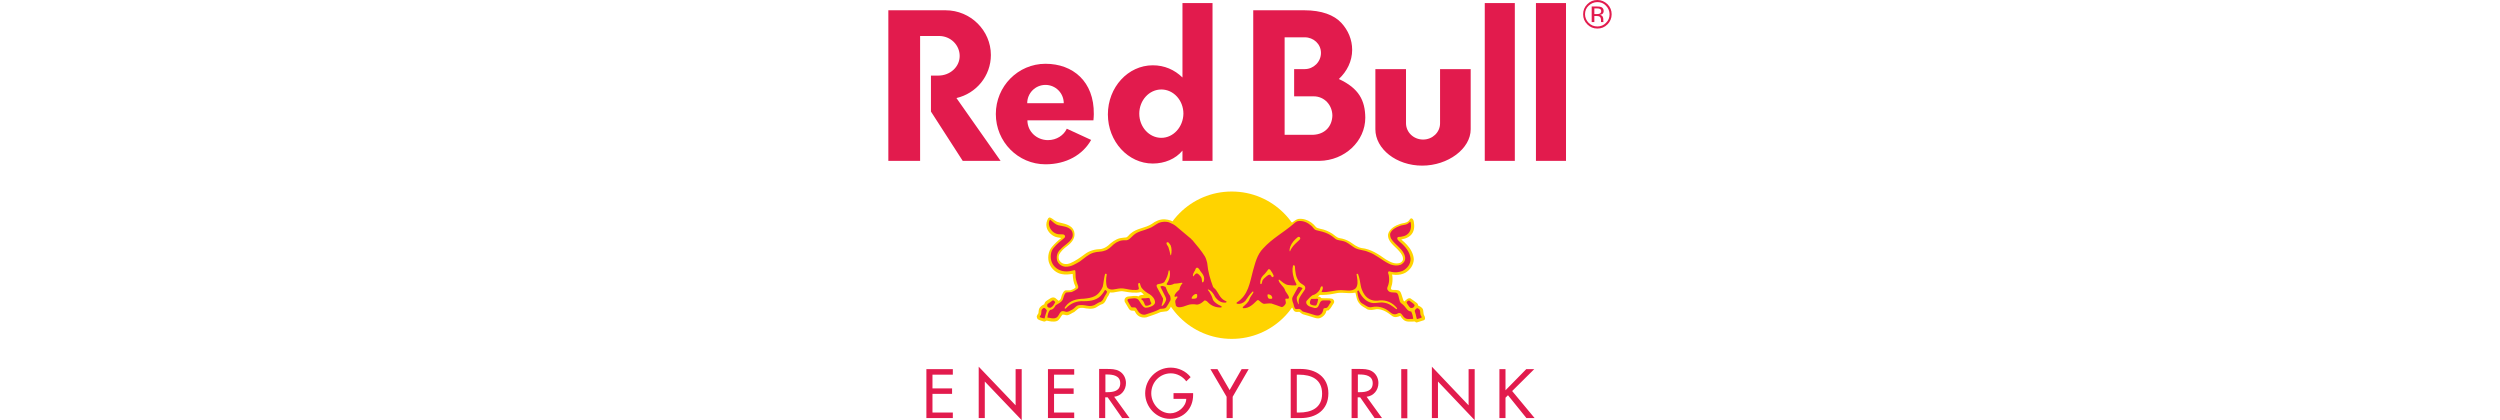 <?xml version="1.0" encoding="UTF-8"?>
<svg xmlns="http://www.w3.org/2000/svg" xmlns:xlink="http://www.w3.org/1999/xlink" width="119px" height="20px" viewBox="0 0 625 363" version="1.1">
<g id="surface1">
<path style=" stroke:none;fill-rule:nonzero;fill:rgb(88.627%,10.588%,30.196%);fill-opacity:1;" d="M 447.277 59.703 L 420.816 59.703 L 420.816 111.68 C 420.816 128.621 438.895 143.094 461.25 143.094 C 483.602 143.094 503.16 128.457 503.16 111.68 L 503.16 59.703 L 476.699 59.703 L 476.699 106.582 C 476.699 114.312 470.125 120.562 462.07 120.562 C 453.852 120.562 447.277 114.312 447.277 106.418 Z M 27.492 31.086 L 27.492 138.984 L 0.047 138.984 L 0.047 8.883 L 49.52 8.883 C 71.051 8.883 88.637 26.316 88.637 47.535 C 88.637 65.625 75.98 80.758 58.887 84.707 L 97.02 138.984 L 64.312 138.984 L 36.863 96.383 L 36.863 65.297 L 43.273 65.297 C 53.465 65.297 61.68 57.73 61.68 48.355 C 61.68 38.98 53.957 31.086 43.766 31.086 Z M 280.121 138.984 L 280.121 2.633 L 254.152 2.633 L 254.152 66.941 C 247.246 60.199 238.535 56.414 228.512 56.414 C 207.145 56.414 189.719 75.332 189.719 98.852 C 189.719 122.207 207.145 141.285 228.512 141.285 C 238.699 141.285 248.234 137.34 254.152 130.102 L 254.152 138.984 Z M 235.906 119.082 C 225.387 119.082 216.84 109.707 216.84 98.191 C 216.84 86.68 225.387 77.305 235.906 77.305 C 246.426 77.305 254.973 86.68 254.973 98.191 C 254.809 109.707 246.262 119.082 235.906 119.082 M 389.258 68.258 C 396.324 61.68 400.762 52.797 400.762 43.094 C 400.762 34.211 397.312 26.152 391.395 19.738 C 385.148 12.992 374.301 8.883 359.508 8.883 L 315.293 8.883 L 315.293 138.984 L 372.492 138.984 C 394.352 138.652 412.105 122.043 412.105 101.648 C 411.941 86.844 406.68 76.316 389.258 68.258 M 367.234 116.449 L 342.414 116.449 L 342.414 32.238 L 359.836 32.238 C 367.398 32.238 373.809 37.992 373.809 45.723 C 373.809 53.453 367.398 59.703 359.836 59.703 L 350.633 59.703 L 350.633 83.227 L 367.562 83.227 C 376.766 83.227 383.668 90.793 383.668 100 C 383.34 109.211 377.258 115.957 367.234 116.449 "/>
<path style=" stroke:none;fill-rule:nonzero;fill:rgb(88.627%,10.588%,30.196%);fill-opacity:1;" d="M 120.031 89.145 C 120.031 80.43 127.098 73.355 135.809 73.355 C 144.52 73.355 151.59 80.43 151.59 89.145 Z M 177.23 103.949 C 177.395 102.141 177.559 100.332 177.559 98.523 C 177.887 70.395 159.477 55.102 135.809 55.102 C 112.141 55.102 92.91 74.508 92.91 98.523 C 92.91 122.535 112.141 141.945 135.809 141.945 C 153.891 141.945 168.023 133.719 175.258 120.891 L 154.219 111.188 C 151.59 116.941 145.344 121.055 137.945 121.055 C 128.25 121.055 120.195 113.652 120.195 103.949 Z M 515.324 2.633 L 541.293 2.633 L 541.293 138.984 L 515.324 138.984 Z M 559.539 2.633 L 585.508 2.633 L 585.508 138.984 L 559.539 138.984 Z M 559.539 2.633 "/>
<path style=" stroke:none;fill-rule:nonzero;fill:rgb(100%,82.745%,0%);fill-opacity:1;" d="M 233.113 229.117 C 233.113 193.918 261.547 165.465 296.723 165.465 C 331.895 165.465 360.328 193.918 360.328 229.117 C 360.328 264.312 331.895 292.77 296.723 292.77 C 261.547 292.77 233.113 264.148 233.113 229.117 "/>
<path style=" stroke:none;fill-rule:evenodd;fill:rgb(100%,82.745%,0%);fill-opacity:1;" d="M 245.605 191.285 C 246.59 191.781 247.578 192.273 248.727 192.93 C 253.492 196.219 256.617 199.016 263.848 205.102 C 265.984 207.242 268.449 210.695 270.258 212.832 C 274.203 217.766 276.996 221.223 277.492 225.332 C 278.641 233.559 279.793 238.164 282.914 246.551 C 283.242 247.371 284.559 248.523 285.379 249.512 C 287.352 251.977 288.176 255.926 291.789 258.062 C 293.762 259.215 294.09 259.379 294.75 259.875 C 295.734 260.695 294.09 263.656 288.996 263 C 291.625 264.312 291.297 267.273 287.516 267.438 C 280.121 267.77 275.52 263.492 274.531 262.34 C 274.039 261.848 272.559 263.82 269.93 264.809 C 267.301 266.125 263.684 264.809 260.891 265.301 C 258.262 265.793 254.809 267.438 252.016 267.605 C 247.082 267.77 246.426 264.312 246.426 261.352 L 246.426 260.039 C 245.934 261.848 244.125 264.973 244.125 264.973 C 243.469 266.453 242.48 268.262 240.672 268.918 L 235.414 269.578 C 231.305 271.387 227.195 272.703 222.922 274.184 C 220.457 274.676 217.664 274.184 215.855 272.703 C 214.375 271.551 213.555 270.07 212.73 268.59 C 211.91 268.262 210.758 268.59 209.773 268.262 C 208.949 268.098 208.457 267.438 207.965 266.945 L 204.348 260.859 C 204.02 260.039 204.02 258.887 204.348 258.062 C 205.008 256.75 206.484 256.09 207.965 256.09 C 210.594 255.926 213.555 255.102 216.184 256.09 C 217.332 254.773 219.141 254.938 220.785 254.609 C 220.129 253.621 219.141 253.129 218.32 252.309 C 213.555 253.457 208.293 252.637 203.691 251.812 C 199.418 250.828 195.801 253.293 191.527 252.637 L 190.215 255.434 C 188.242 257.57 188.078 261.188 185.117 262.668 C 182.98 263.164 181.34 264.645 179.531 265.629 C 176.242 267.438 171.805 266.617 168.188 265.957 C 166.711 265.793 165.723 265.957 164.41 266.453 C 163.258 267.273 161.941 268.59 160.629 269.578 C 158.492 270.398 156.684 272.207 154.383 272.375 C 153.066 272.375 151.754 271.551 150.438 271.879 C 148.793 273.688 147.973 276.648 145.344 277.473 C 142.711 278.293 139.426 277.637 136.797 276.98 C 135.973 277.309 135.48 277.965 134.496 277.801 C 132.688 277.309 130.879 276.812 129.234 275.828 C 128.578 275.168 128.414 274.348 128.25 273.688 C 128.25 272.539 129.234 271.551 129.727 270.562 C 129.891 269.414 129.891 267.77 130.387 266.617 C 131.207 264.809 133.016 263.656 134.824 262.832 C 134.988 261.52 135.809 260.367 136.961 259.707 C 139.098 258.559 141.398 255.926 144.191 257.406 L 147.152 259.875 C 149.781 258.723 149.121 256.09 150.438 253.953 C 151.094 252.473 151.918 250.828 153.562 250.828 C 154.711 250.664 156.027 250.992 157.176 250.828 C 158.82 250.332 160.629 249.676 161.777 248.359 L 161.613 247.371 C 159.973 244.246 159.477 240.465 159.312 236.684 C 156.355 237.012 153.23 237.504 150.109 236.848 C 145.508 236.188 141.07 232.57 139.262 227.965 C 137.289 223.523 138.109 217.273 141.234 213.492 C 143.699 210.531 146.492 207.898 149.453 205.598 C 148.465 205.266 147.316 205.43 146.328 205.102 C 142.055 204.445 137.781 200.66 136.797 196.387 C 136.137 193.59 136.797 190.957 138.109 188.656 C 138.605 188.16 139.098 187.668 139.918 187.996 C 142.055 188.82 142.711 189.969 144.684 190.957 L 145.836 191.617 C 151.258 193.426 158.492 193.426 160.629 200.168 C 161.941 205.43 158.656 209.379 154.875 212.34 C 151.918 214.477 148.957 217.109 147.48 220.234 C 146.82 222.535 147.152 224.84 149.121 226.484 C 151.094 228.457 154.547 228.457 157.012 227.473 C 161.613 225.496 165.887 222.535 169.996 219.41 C 173.941 216.453 178.707 215.301 183.805 215.137 C 186.105 214.641 188.078 213.656 189.887 212.176 C 193.008 209.215 196.297 206.746 200.238 205.762 C 202.047 205.43 203.855 205.266 205.664 205.102 C 207.145 204.445 208.129 202.637 209.281 201.812 C 214.703 197.043 221.938 197.207 227.688 193.426 C 230.977 190.957 234.59 189.312 238.863 189.477 C 240.836 189.641 242.645 189.969 244.289 190.629 Z M 251.027 247.207 C 247.41 247.371 245.109 248.195 242.645 248.523 C 242.809 250.828 244.125 252.801 245.934 255.27 C 246.918 251.484 250.043 250.004 251.027 247.207 M 343.566 248.031 C 345.207 250.496 346.195 252.965 347.672 255.598 C 349.152 252.801 350.469 250.168 351.781 248.523 C 351.617 248.359 347.344 248.852 343.566 248.031 M 347.016 260.203 C 346.852 260.695 346.523 260.859 345.867 260.859 C 346.359 263.164 344.715 267.438 340.605 267.605 C 337.812 267.77 333.211 264.973 330.578 264.809 C 327.785 264.645 322.691 266.781 319.73 262.34 C 315.789 267.109 311.184 268.426 307.242 268.262 C 304.938 268.262 302.473 266.945 305.926 263.984 C 298.363 266.453 298.363 261.352 299.68 260.367 C 300.5 259.707 301.488 259.215 304.281 256.418 C 314.801 245.398 310.855 226.32 322.363 213.656 C 326.801 208.723 330.414 205.926 339.457 199.512 C 342.578 197.371 345.703 194.246 348.66 192.109 L 348.824 192.438 L 348.824 192.273 C 350.633 190.957 352.277 189.641 354.25 189.148 C 358.355 188.656 362.137 189.969 365.262 192.109 C 366.902 193.262 368.219 194.574 369.535 196.219 C 370.52 197.207 372 197.207 373.316 197.699 C 377.094 198.359 380.383 199.84 383.504 201.812 C 385.641 203.129 387.449 205.43 390.078 205.762 C 393.203 206.254 395.996 207.242 398.789 208.887 C 402.078 211.023 405.035 213.656 408.98 214.312 C 416.871 215.137 423.445 219.578 429.691 224.016 C 433.309 226.156 437.582 228.621 442.02 227.141 C 443.332 226.648 444.32 225.496 444.648 224.348 C 444.977 221.387 443.168 219.082 441.359 216.945 C 437.582 212.504 431.008 208.723 431.828 202.305 C 432.977 197.535 438.238 194.742 442.348 193.426 C 444.648 192.602 447.441 192.93 449.414 190.957 C 450.402 190.301 450.895 187.996 452.539 188.82 C 453.852 189.641 454.016 191.285 454.18 192.766 C 454.84 197.371 453.852 201.977 449.578 204.609 C 447.605 205.926 445.469 206.418 443.168 206.91 C 446.621 209.707 450.07 213.16 452.043 217.109 C 453.195 219.41 453.852 221.387 454.016 224.016 C 453.852 228.953 450.895 233.227 446.621 235.695 C 444.156 237.012 441.359 237.504 438.402 237.504 C 437.25 237.504 436.266 237.176 435.281 237.176 C 435.773 239.477 435.773 242.602 435.281 245.234 C 435.113 246.551 434.293 248.031 434.293 249.676 C 434.949 250.496 435.938 250.496 436.758 250.496 C 438.895 250.496 441.523 250.332 442.676 252.637 C 443.66 254.773 444.156 257.242 444.977 259.379 C 445.305 259.707 445.469 260.531 445.965 260.367 C 447.441 259.051 448.922 257.242 451.059 257.734 C 453.031 259.051 455.004 260.531 456.977 262.012 C 457.469 262.504 457.633 263.164 457.797 263.984 C 459.441 264.645 461.578 265.793 462.07 267.77 C 462.398 269.082 462.234 270.398 462.562 271.551 C 463.059 272.867 464.371 274.512 463.387 276.156 L 462.727 276.648 L 456.48 278.625 C 455.988 278.625 455.496 278.293 455.004 277.801 C 451.715 277.637 447.77 278.625 445.141 276.32 C 443.992 275.332 443.168 274.184 442.348 272.867 C 440.375 273.855 437.582 274.512 435.609 273.195 C 431.5 270.07 427.391 266.945 421.801 267.109 C 419.336 267.605 416.379 268.262 413.914 267.273 C 411.609 265.629 408.98 264.809 407.172 262.34 C 404.543 259.543 404.543 256.254 403.559 252.801 C 399.941 253.621 395.996 253.129 392.379 252.965 C 389.422 252.801 386.629 253.293 383.832 253.953 C 380.383 254.609 376.602 254.938 372.984 254.773 L 371.176 256.09 C 372 256.254 372.82 256.254 373.48 256.914 L 374.137 257.57 C 377.094 257.898 380.547 257.406 383.34 258.062 C 384 258.227 384.656 258.887 384.984 259.543 C 385.312 260.367 385.312 261.352 384.82 262.012 C 383.34 263.984 382.52 266.289 380.547 267.934 C 380.055 268.59 378.574 267.77 378.41 268.918 C 377.754 271.879 374.957 274.348 372.164 275.004 C 371.012 275.168 369.699 275.004 368.711 274.676 C 365.262 273.523 361.809 272.539 358.355 271.551 C 357.207 271.223 356.219 270.07 355.234 269.414 C 353.754 269.414 351.617 269.906 350.633 268.59 C 350.141 268.262 349.645 267.109 349.48 266.617 C 348.332 265.137 347.508 262.504 347.016 260.203 "/>
<path style=" stroke:none;fill-rule:evenodd;fill:rgb(88.627%,10.588%,30.196%);fill-opacity:1;" d="M 243.961 212.012 C 244.945 214.477 244.945 217.766 244.289 220.398 C 244.125 220.562 243.961 220.562 243.797 220.398 C 243.305 218.098 242.809 215.793 241.988 213.492 C 241.496 212.176 239.852 211.023 240.508 209.543 C 240.836 209.215 241.496 209.215 241.988 209.379 C 242.809 210.203 243.305 211.023 243.961 212.012 M 270.258 235.039 C 272.066 237.176 273.383 239.477 272.723 242.273 C 272.395 242.766 272.559 243.754 271.738 243.918 C 271.41 244.082 271.082 243.754 271.082 243.426 C 270.918 241.945 270.918 240.301 270.094 239.148 C 269.109 238.164 267.957 236.188 266.312 236.188 C 265.164 236.516 264.34 237.832 263.684 238.656 C 263.684 238.82 263.52 238.82 263.355 238.656 C 262.699 237.012 264.012 235.695 264.508 234.379 C 265.492 233.391 265.328 230.598 267.465 231.418 C 268.945 232.406 269.273 234.051 270.258 235.039 M 266.809 254.609 C 266.973 255.598 266.973 257.078 265.984 257.734 C 265 258.062 263.684 258.227 262.535 258.062 C 262.203 257.898 261.875 257.734 262.039 257.406 C 262.535 255.926 264.012 254.281 265.656 253.953 C 265.984 253.953 266.645 253.953 266.809 254.609 M 146.82 194.574 C 150.766 195.562 155.039 195.562 158 198.688 C 159.641 200.66 159.805 204.117 158.492 206.09 C 156.191 210.035 151.59 212.012 148.793 215.465 C 146 217.766 145.016 221.387 145.836 225.004 C 146.82 228.129 149.945 230.266 153.066 230.434 C 158 230.598 161.613 228.129 165.559 225.828 C 169.504 223.031 173.121 219.41 177.559 218.262 C 180.516 217.273 183.805 217.766 186.762 216.617 C 189.887 215.957 192.352 213.328 194.816 211.023 C 197.609 208.723 200.898 207.406 204.512 207.57 C 207.801 208.062 209.609 205.102 211.91 203.129 C 215.691 199.676 220.621 199.348 225.059 197.371 C 228.18 196.387 230.648 194.082 233.605 192.602 C 236.398 191.449 240.18 191.121 242.973 192.273 C 244.781 193.094 246.754 193.918 248.398 195.234 L 261.711 206.418 C 261.875 206.91 262.371 207.242 262.699 207.406 C 266.477 212.012 270.422 216.453 273.547 221.551 C 274.531 223.359 275.023 225.168 275.52 227.141 C 276.176 234.707 278.148 241.289 280.613 247.867 C 281.27 248.852 282.586 249.676 283.242 250.664 C 285.379 253.621 286.695 257.406 290.148 259.379 L 292.117 260.367 C 292.285 260.531 292.285 260.859 292.117 261.023 L 291.789 261.352 C 287.68 262.012 284.559 259.543 282.422 256.582 C 281.105 253.953 279.297 251.156 276.34 250.004 C 276.176 250.004 276.012 250.168 276.012 250.168 C 276.34 251.156 277.328 251.812 277.656 252.637 C 278.805 254.445 279.793 256.418 280.285 258.395 C 280.941 260.531 283.242 262.012 285.051 263.164 L 287.68 264.477 C 288.012 264.645 288.176 265.137 287.844 265.465 L 287.516 265.629 C 283.078 265.793 279.133 264.312 276.012 261.023 C 275.355 260.203 274.367 259.543 273.219 259.543 C 271.246 261.352 269.273 263 266.645 263.164 C 263.848 262.668 260.891 262.668 258.426 263.656 C 256.125 264.477 253.824 265.465 251.355 265.465 C 250.207 265.465 248.891 264.973 248.398 263.82 C 248.398 262.34 247.41 260.695 248.234 259.215 L 249.879 256.75 C 249.879 256.418 249.715 256.09 249.383 256.09 C 248.727 255.926 247.578 257.078 247.246 255.926 C 247.41 253.457 249.879 251.812 251.52 250.168 C 251.852 248.195 252.672 246.387 254.152 244.742 C 254.152 244.578 253.988 244.246 253.656 244.246 C 251.52 244.578 249.383 245.07 247.082 245.07 C 245.273 246.059 242.973 246.715 240.836 246.059 C 240.344 245.727 240.508 245.234 240.672 244.906 C 242.973 241.781 243.797 237.832 243.137 234.051 C 242.973 233.887 242.973 233.559 242.645 233.559 C 242.316 233.559 242.316 233.887 242.152 234.051 C 241.66 237.668 240.508 240.465 238.535 243.59 C 237.059 245.07 234.758 245.07 232.785 245.562 C 232.289 245.727 231.797 246.223 231.797 246.715 C 231.797 248.031 232.621 248.852 233.113 250.004 L 237.387 257.898 C 237.551 260.039 236.562 262.176 236.07 264.148 C 236.234 264.477 236.562 264.312 236.895 264.148 C 238.371 262.832 239.359 261.023 240.016 259.051 C 240.18 258.227 239.852 257.242 239.523 256.582 L 235.086 247.703 C 235.414 247.207 236.07 247.207 236.562 247.043 C 237.551 247.043 238.535 247.539 239.523 247.867 C 240.508 250.496 241.66 253.293 243.469 255.598 C 243.797 257.078 244.289 259.051 243.305 260.203 C 242.316 262.176 241.332 263.82 240.016 265.629 C 238.863 266.781 237.223 266.617 235.578 266.781 L 235.086 266.781 C 231.141 268.918 227.031 270.234 222.758 271.551 C 220.949 272.375 218.812 271.715 217.332 270.562 C 215.855 269.414 215.195 267.77 214.211 266.289 C 213.059 264.809 211.254 266.125 209.938 265.301 C 208.785 263.492 207.637 261.684 206.648 259.707 C 206.648 259.215 206.648 258.723 207.145 258.395 C 208.621 257.898 210.266 257.898 211.91 257.734 C 213.391 257.57 215.031 257.898 216.02 258.887 C 217.992 261.188 218.812 264.312 221.77 265.793 C 224.074 265.957 226.043 265.301 228.016 264.312 C 229.168 263.656 230.484 262.668 230.484 261.188 C 230.316 258.227 228.348 255.926 225.879 254.281 C 223.414 252.965 220.785 251.156 218.977 248.852 C 217.992 247.539 217.828 246.059 217.332 244.742 C 217.168 244.414 216.512 244.414 216.348 244.578 C 215.359 245.398 216.184 246.879 216.184 247.867 C 216.348 248.523 216.676 249.348 216.348 249.84 C 214.867 250.992 212.895 250.332 211.086 250.496 C 207.473 250.332 204.02 248.852 200.238 249.184 C 196.625 249.348 191.691 251.812 189.062 248.195 C 187.75 244.742 188.078 240.629 188.734 237.176 C 188.734 236.848 188.406 236.516 188.078 236.516 C 187.75 236.352 187.418 236.516 187.254 236.848 C 186.27 240.301 186.105 244.082 185.281 247.703 C 183.969 250.828 181.668 254.117 178.543 255.762 C 175.75 257.242 172.461 257.734 169.012 258.062 C 162.766 258.227 157.012 259.379 153.066 264.809 C 152.738 265.301 152.246 265.793 152.41 266.453 C 152.574 266.617 153.066 266.781 153.23 266.617 C 157.504 261.848 162.93 259.875 169.176 260.203 C 175.094 260.203 181.008 259.215 184.789 254.117 C 185.777 252.965 186.434 251.812 187.254 250.496 C 187.914 250.496 188.406 251.32 188.898 251.648 C 189.062 253.457 187.582 254.609 186.926 256.09 C 186.105 257.734 185.281 259.707 183.641 260.695 C 181.668 261.188 180.023 262.504 178.215 263.492 C 176.406 264.312 174.105 264.645 171.969 264.148 C 169.34 263.656 165.723 263 163.094 264.148 C 161.777 264.973 160.629 266.453 159.312 267.273 C 157.504 268.098 155.863 269.578 153.727 269.414 C 152.246 269.082 150.438 268.098 149.121 269.414 C 147.48 270.895 147.152 273.523 145.016 274.512 C 142.547 275.828 139.918 274.512 137.453 274.348 C 137.781 271.879 138.109 269.578 139.754 267.77 C 140.742 267.605 141.562 267.438 142.383 266.781 C 143.371 265.957 144.027 264.809 144.684 263.656 C 146.82 262.34 149.289 261.352 150.602 259.051 C 151.59 256.914 151.59 254.938 153.23 252.965 L 154.055 252.637 L 158.492 252.309 C 160.301 251.484 161.941 250.664 163.586 249.348 C 164.078 248.852 164.246 248.031 164.078 247.207 C 163.258 245.07 162.602 243.59 162.109 241.289 C 161.613 238.984 161.941 236.684 161.613 234.051 C 161.449 233.887 161.285 233.391 160.957 233.391 C 158 234.051 155.203 234.871 151.918 234.379 C 147.48 233.887 142.879 230.926 141.234 226.484 C 139.754 222.703 140.082 217.273 142.879 214.148 C 145.508 210.859 148.793 208.391 152.082 205.598 C 152.574 205.266 152.574 204.609 152.738 204.117 C 152.738 203.457 152.082 202.965 151.59 202.637 C 149.617 202.141 147.316 202.801 145.344 201.977 C 141.891 200.824 139.262 197.535 138.77 193.918 C 138.605 192.273 138.934 190.957 139.754 189.641 C 142.383 191.945 144.355 193.918 146.82 194.574 M 136.961 268.098 L 136.961 268.59 C 136.137 270.562 135.645 272.867 134.988 275.168 C 133.508 275.004 132.195 274.512 131.043 274.02 C 130.715 273.688 131.043 273.359 131.043 273.031 C 132.523 271.715 132.027 270.07 132.359 268.262 C 132.523 267.273 133.508 266.453 134.496 265.957 C 135.645 266.125 136.301 267.273 136.961 268.098 M 144.191 261.188 C 143.371 262.832 142.219 264.809 140.41 265.793 C 139.754 265.957 138.934 265.957 138.273 265.629 C 137.945 265.301 137.289 264.973 137.289 264.312 C 137.453 263.656 137.125 262.832 137.781 262.504 C 139.098 261.684 140.41 260.859 141.727 259.707 C 142.055 259.543 142.711 259.379 142.879 259.707 C 143.535 260.203 144.027 260.531 144.191 261.188 M 226.539 260.531 C 226.703 261.188 227.688 262.012 227.031 262.668 C 225.715 263.656 224.238 264.312 222.43 264.148 C 221.113 263.164 221.277 261.352 220.129 260.039 C 219.801 259.051 218.32 259.051 218.648 258.062 L 219.141 257.734 C 220.949 257.734 222.758 257.734 224.566 257.406 C 226.375 257.242 225.879 259.379 226.539 260.531 M 330.414 233.723 C 331.402 235.039 332.223 236.352 332.883 237.996 C 333.047 238.328 332.883 238.656 332.715 238.984 C 332.551 239.312 332.223 239.641 331.73 239.312 C 330.578 238.984 330.746 237.176 329.266 237.34 C 328.277 237.34 327.621 238.164 326.801 238.656 C 325.32 239.973 323.348 241.289 323.02 243.262 C 322.691 243.918 322.855 245.07 322.199 245.398 C 321.867 245.562 321.375 245.234 321.375 244.906 C 321.211 242.273 322.031 239.809 323.84 237.996 C 325.648 236.516 326.965 234.379 328.441 232.57 C 329.43 232.406 330.086 233.062 330.414 233.723 M 331.074 255.598 C 331.402 256.254 332.059 257.078 331.566 257.898 C 330.91 258.395 329.758 258.062 328.938 258.062 C 327.949 257.57 327.621 256.254 327.621 255.102 C 327.621 254.773 327.621 254.609 327.949 254.281 C 329.102 254.281 330.25 254.609 331.074 255.598 M 355.727 205.266 C 356.219 205.926 355.727 206.582 355.398 207.074 C 353.098 209.215 350.305 211.516 348.66 214.148 C 348.004 214.973 347.508 215.957 347.18 216.945 C 347.18 217.109 347.016 217.109 346.852 217.109 C 346.359 215.793 347.016 214.312 347.344 212.996 C 348.496 209.871 351.125 206.91 353.918 204.773 C 354.25 204.609 355.398 204.445 355.727 205.266 M 365.098 194.742 C 366.902 195.891 367.562 198.359 369.699 198.852 C 373.316 199.676 376.93 200.496 380.219 202.141 C 382.52 203.293 384.656 204.938 386.793 206.746 C 388.766 207.734 391.23 207.734 393.367 208.391 C 396.488 209.215 398.957 211.516 401.75 213.328 C 405.367 216.121 410.461 215.793 414.57 217.602 C 421.145 219.742 426.402 224.84 432.484 227.801 C 435.609 229.445 440.375 230.102 443.496 228.293 C 445.633 226.812 446.949 224.84 446.457 222.043 C 445.305 215.301 437.91 211.848 434.457 206.254 C 433.801 204.938 433.309 203.129 433.637 201.648 C 434.949 198.359 438.402 196.551 441.359 195.398 C 443.66 194.246 446.621 194.574 448.758 193.262 C 449.578 192.766 450.238 192.109 450.73 191.617 C 451.223 191.617 451.223 192.109 451.387 192.438 C 452.043 196.387 451.387 200.496 447.934 202.801 C 446.621 203.785 444.977 204.117 443.496 204.445 C 442.184 204.938 439.555 203.949 439.719 206.254 C 440.047 207.406 441.031 208.062 441.855 208.887 C 446.457 212.668 450.73 217.602 451.223 223.523 C 451.387 228.129 448.266 232.078 444.32 234.051 C 441.359 235.203 437.746 235.695 434.621 234.871 C 433.801 234.707 432.484 233.887 431.828 235.039 C 431.664 236.352 432.484 237.34 432.484 238.492 C 432.812 240.629 432.812 243.426 432.156 245.562 C 431.828 247.207 430.184 249.184 431.664 250.828 C 433.145 253.129 436.102 252.473 438.566 252.801 C 439.883 252.965 440.375 254.445 440.703 255.434 C 441.195 256.75 441.195 258.227 441.691 259.215 C 441.691 261.684 444.484 262.668 445.797 264.312 C 447.441 266.125 448.922 269.25 451.715 269.082 C 452.703 271.059 453.195 272.867 453.523 275.168 L 453.195 275.5 C 450.895 275.5 447.77 276.156 446.129 274.512 C 444.156 273.195 443.496 269.578 440.539 270.562 C 439.223 271.551 437.418 271.879 435.938 271.223 C 434.457 270.73 433.473 269.414 432.156 268.59 C 428.211 265.629 422.953 264.148 417.855 265.301 C 414.898 266.125 412.598 263.984 410.297 262.668 C 407.172 261.352 406.352 258.062 405.695 255.27 L 405.199 251.812 C 405.199 251.484 405.531 251.156 405.859 250.992 L 406.352 250.992 C 408.16 255.102 411.609 259.707 416.051 261.188 C 420.156 262.832 423.938 260.695 428.375 261.52 C 432.484 262.012 435.773 264.645 438.895 267.109 C 439.223 267.109 439.387 266.945 439.555 266.617 L 439.555 266.289 C 435.773 261.52 430.512 259.051 424.43 259.543 C 419.336 260.531 414.406 258.887 411.445 254.609 C 409.805 252.145 408.652 249.512 408.16 246.715 C 407.668 243.426 407.008 239.809 405.859 236.848 C 405.531 236.684 405.199 236.352 404.871 236.516 L 404.543 237.012 C 405.035 240.137 406.023 243.918 404.871 247.207 C 404.051 249.84 401.422 250.828 398.957 250.992 C 396.488 251.156 394.188 250.664 391.559 250.664 C 385.641 250.496 380.383 252.801 374.301 252.309 C 374.793 250.828 375.781 249.348 375.285 247.703 C 375.121 247.371 374.629 247.371 374.301 247.371 C 373.148 248.031 373.316 249.512 372.656 250.496 C 371.344 252.637 368.875 254.609 366.41 255.102 C 364.602 256.418 362.961 258.227 361.48 259.875 C 360.988 260.367 360.988 261.352 361.152 262.012 C 362.301 264.973 365.754 265.301 368.383 266.125 C 369.699 266.289 370.848 265.793 371.508 264.645 C 372.656 262.832 372.82 259.875 375.453 259.543 L 381.203 259.543 C 381.695 259.707 382.027 260.039 382.355 260.531 L 382.191 261.352 C 380.875 262.832 380.383 264.973 378.738 265.957 C 377.754 266.289 376.602 265.957 375.945 266.781 C 375.617 268.754 375.121 270.895 373.148 271.879 C 371.672 273.195 369.535 272.539 367.891 272.043 C 364.766 270.895 361.645 270.234 358.523 269.25 C 357.207 268.918 356.715 267.273 355.234 266.945 C 353.918 266.617 352.441 267.605 351.289 266.453 C 350.633 264.973 350.305 263.984 349.977 262.34 C 349.48 261.352 349.152 260.203 348.988 259.051 C 348.824 258.062 348.988 257.406 349.316 256.582 L 353.59 248.852 C 353.918 248.359 354.25 247.867 354.742 247.703 C 355.727 247.867 356.879 248.359 357.863 248.852 L 357.699 249.348 L 353.262 256.09 C 352.277 258.227 353.262 260.695 354.25 262.504 C 354.414 262.668 354.578 263 354.742 262.832 C 354.578 261.52 354.414 260.203 354.742 258.723 C 355.07 257.406 355.891 256.254 356.551 255.102 L 360 250.004 C 360.328 249.184 360.328 247.867 359.672 247.043 C 358.191 245.562 356.055 245.07 354.742 243.098 C 351.945 239.312 351.617 234.871 351.289 230.102 C 351.289 229.773 350.961 229.281 350.469 229.117 C 350.141 228.953 349.809 229.445 349.645 229.609 C 348.824 232.734 349.316 236.516 350.141 239.312 C 350.633 241.453 351.617 243.59 352.605 245.562 C 352.77 245.895 352.441 246.387 352.113 246.551 C 349.809 246.715 347.508 246.551 345.371 246.223 C 342.414 245.727 340.277 243.426 337.812 241.617 C 337.484 241.453 337.32 241.781 337.156 241.945 C 337.812 245.234 341.43 247.207 342.578 250.168 C 343.234 252.637 345.703 254.445 346.195 257.078 C 346.195 257.406 345.867 257.898 345.535 258.062 C 344.715 258.227 343.895 257.734 343.07 258.227 C 342.906 259.707 343.895 261.188 343.234 262.504 C 342.414 263.82 341.262 265.301 339.785 265.301 C 336.824 264.312 333.867 263 330.91 262.176 C 328.773 262.012 326.637 262.34 324.664 262.504 C 322.691 262.176 321.375 260.367 319.895 259.379 C 319.402 259.215 318.91 259.215 318.582 259.543 C 315.293 262.832 311.68 266.453 306.746 266.289 C 306.418 266.289 306.254 265.957 306.254 265.629 L 306.254 265.301 C 308.391 263.328 311.02 261.352 312.008 258.559 C 312.664 256.254 314.637 254.609 315.457 252.473 C 315.621 252.145 315.293 251.977 314.965 251.812 L 314.473 252.145 C 312.008 254.609 310.199 257.406 308.391 260.039 C 306.582 261.848 303.953 263 301.16 262.34 C 300.832 262.176 300.832 261.684 300.996 261.352 C 311.184 255.102 312.336 243.918 315.129 233.723 C 317.102 226.977 318.582 220.07 323.84 214.641 C 331.73 205.926 341.594 200.824 350.305 193.262 C 351.617 192.109 352.934 190.957 354.578 190.957 C 358.852 190.629 362.137 192.273 365.098 194.742 M 458.949 267.438 C 459.77 268.59 459.441 270.398 459.77 271.715 C 459.934 272.703 461.25 273.523 460.59 274.512 L 456.977 275.664 C 456.316 275.664 456.648 274.84 456.316 274.512 C 455.988 272.375 455.496 270.895 454.84 268.918 C 454.676 267.77 455.824 266.945 456.648 266.289 C 457.469 265.957 458.125 266.945 458.949 267.438 M 450.566 260.039 C 451.879 261.188 453.688 262.012 454.676 263.492 C 454.84 264.148 454.344 264.809 454.016 265.301 C 453.523 265.793 452.867 266.125 452.043 266.125 C 451.223 266.125 450.566 265.629 450.07 264.973 C 449.25 263.656 448.102 262.504 447.77 261.188 C 448.266 260.367 449.414 259.051 450.566 260.039 M 371.344 258.723 C 371.176 260.367 370.684 261.848 370.027 263.328 C 369.535 264.312 368.055 263.984 367.07 263.82 C 366.082 263.492 364.438 263.328 364.273 261.848 C 364.109 260.531 364.766 259.215 365.426 258.227 C 366.902 258.062 368.711 258.395 370.191 258.062 C 370.848 258.062 371.344 258.227 371.344 258.723 "/>
<path style=" stroke:none;fill-rule:nonzero;fill:rgb(88.627%,10.588%,30.196%);fill-opacity:1;" d="M 32.918 361.191 L 55.766 361.191 L 55.766 356.422 L 38.176 356.422 L 38.176 340.301 L 55.105 340.301 L 55.105 335.531 L 38.176 335.531 L 38.176 323.691 L 55.766 323.691 L 55.766 318.922 L 32.918 318.922 Z M 78.117 361.191 L 83.379 361.191 L 83.379 329.609 L 115.266 363 L 115.266 318.922 L 110.004 318.922 L 110.004 350.172 L 78.117 316.781 Z M 137.945 361.191 L 160.629 361.191 L 160.629 356.422 L 143.207 356.422 L 143.207 340.301 L 160.137 340.301 L 160.137 335.531 L 143.207 335.531 L 143.207 323.691 L 160.629 323.691 L 160.629 318.922 L 137.945 318.922 Z M 195.145 342.77 C 201.227 342.113 205.336 337.012 205.336 330.926 C 205.336 326.816 203.363 322.867 199.746 320.73 C 196.461 318.754 192.352 318.754 188.57 318.754 L 182.16 318.754 L 182.16 361.191 L 187.418 361.191 L 187.418 343.262 L 189.555 343.262 L 202.047 361.191 L 208.457 361.191 Z M 187.418 323.527 L 188.898 323.527 C 194.16 323.527 200.402 324.512 200.402 331.09 C 200.402 337.836 194.488 338.82 189.227 338.82 L 187.582 338.82 L 187.582 323.527 Z M 246.426 339.809 L 246.426 344.578 L 257.438 344.578 C 257.273 351.488 250.207 357.078 243.633 357.078 C 234.426 357.078 227.195 348.691 227.195 339.809 C 227.195 330.27 234.59 322.539 244.125 322.539 C 249.383 322.539 254.48 325.336 257.438 329.445 L 261.219 325.828 C 257.109 320.566 250.535 317.605 243.961 317.605 C 231.797 317.605 221.938 327.637 221.938 339.809 C 221.938 351.488 231.469 361.848 243.305 361.848 C 255.137 361.848 263.355 352.969 263.355 341.289 L 263.355 339.645 L 246.426 339.645 Z M 292.285 342.77 L 292.285 361.191 L 297.543 361.191 L 297.543 342.77 L 311.348 318.922 L 305.27 318.922 L 294.914 337.012 L 284.395 318.922 L 278.312 318.922 Z M 347.672 361.191 L 356.219 361.191 C 369.535 361.191 380.219 354.281 380.219 339.809 C 380.219 325.664 369.371 318.754 356.387 318.754 L 347.672 318.754 Z M 352.934 323.691 L 354.742 323.691 C 365.59 323.691 374.793 327.637 374.793 340.137 C 374.793 352.473 365.426 356.422 354.742 356.422 L 352.934 356.422 Z M 413.254 342.77 C 419.336 342.113 423.445 337.012 423.445 330.926 C 423.445 326.816 421.473 322.867 417.855 320.73 C 414.57 318.754 410.461 318.754 406.68 318.754 L 400.27 318.754 L 400.27 361.191 L 405.531 361.191 L 405.531 343.262 L 407.668 343.262 L 420.156 361.191 L 426.566 361.191 Z M 405.531 323.527 L 407.008 323.527 C 412.27 323.527 418.516 324.512 418.516 331.09 C 418.516 337.836 412.598 338.82 407.336 338.82 L 405.695 338.82 L 405.695 323.527 Z M 443.168 318.922 L 448.43 318.922 L 448.43 361.355 L 443.168 361.355 Z M 469.633 361.191 L 474.891 361.191 L 474.891 329.609 L 506.613 363 L 506.613 318.922 L 501.355 318.922 L 501.355 350.172 L 469.633 316.781 Z M 533.238 337.176 L 533.238 318.922 L 527.98 318.922 L 527.98 361.191 L 533.238 361.191 L 533.238 343.59 L 535.375 341.453 L 551.32 361.191 L 558.387 361.191 L 538.992 337.836 L 558.059 318.922 L 551.156 318.922 Z M 612.629 1.809 C 615.586 1.809 618.051 2.797 620.023 4.934 C 621.996 6.906 623.148 9.539 623.148 12.336 C 623.148 15.297 622.16 17.762 620.023 19.738 C 618.051 21.875 615.422 22.863 612.629 22.863 C 609.668 22.863 607.203 21.875 605.066 19.738 C 603.094 17.762 601.945 15.133 601.945 12.336 C 601.945 9.375 602.93 6.906 605.066 4.934 C 607.203 2.961 609.668 1.809 612.629 1.809 M 624.953 12.336 C 624.953 9.047 623.805 6.086 621.34 3.617 C 618.875 1.316 616.078 0 612.629 0 C 609.176 0 606.383 1.152 603.918 3.617 C 601.449 6.086 600.301 8.883 600.301 12.336 C 600.301 15.789 601.449 18.586 603.918 21.055 C 606.383 23.52 609.176 24.672 612.629 24.672 C 616.078 24.672 618.875 23.52 621.34 21.055 C 623.641 18.75 624.953 15.789 624.953 12.336 M 615.914 9.703 C 615.914 10.691 615.422 11.512 614.434 11.844 C 613.941 12.008 613.121 12.172 612.133 12.172 L 609.996 12.172 L 609.996 7.238 L 611.969 7.238 C 613.285 7.238 614.27 7.402 614.93 7.73 C 615.586 8.223 615.914 8.719 615.914 9.703 M 607.695 5.594 L 607.695 19.078 L 609.996 19.078 L 609.996 13.816 L 611.805 13.816 C 613.121 13.816 613.941 13.98 614.434 14.309 C 615.258 14.805 615.75 15.789 615.75 17.434 L 615.75 19.078 L 618.051 19.078 L 617.887 18.914 C 617.887 18.75 617.723 18.586 617.723 18.258 L 617.723 16.281 C 617.723 15.625 617.395 14.969 617.066 14.145 C 616.574 13.488 615.75 12.992 614.766 12.828 C 615.586 12.664 616.242 12.5 616.738 12.172 C 617.559 11.68 618.051 10.691 618.051 9.539 C 618.051 7.895 617.395 6.742 615.914 6.086 C 615.094 5.758 613.941 5.594 612.133 5.594 Z M 607.695 5.594 "/>
</g>
</svg>

